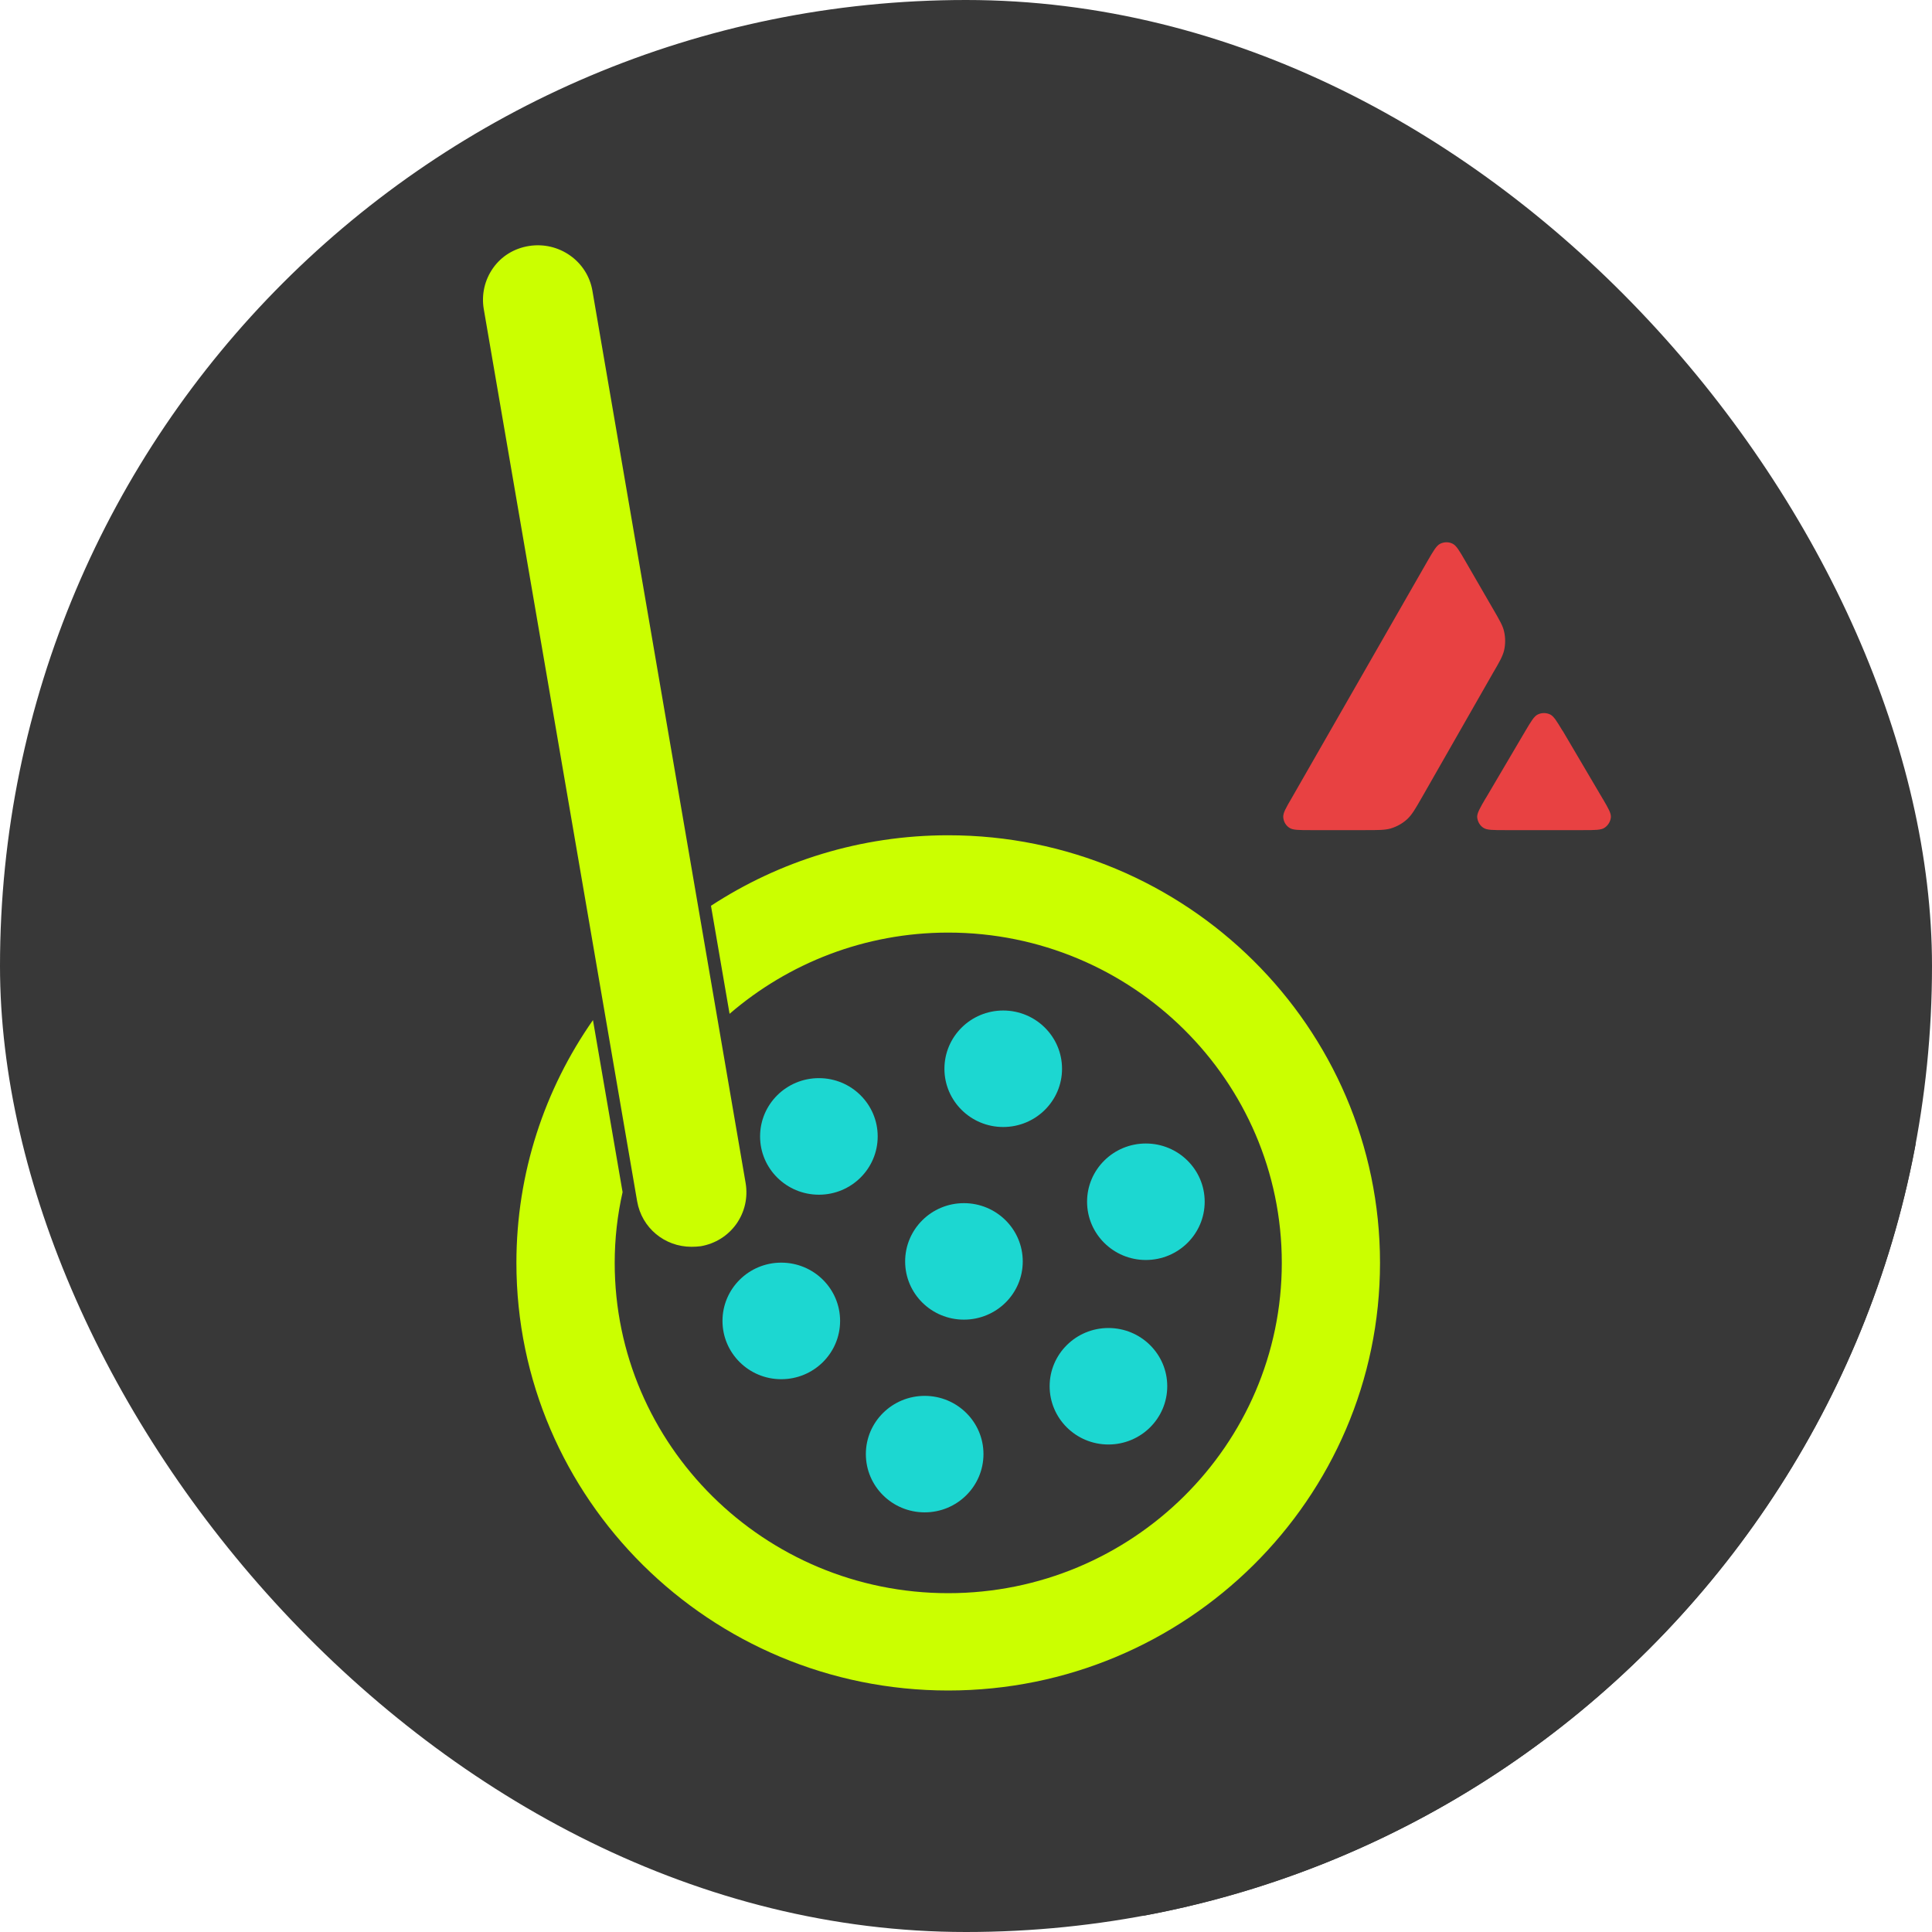 <svg width="128" height="128" viewBox="0 0 24 24" fill="none" xmlns="http://www.w3.org/2000/svg">
<g clip-path="url(#clip0_428_3298)">
<rect width="128" height="128" rx="64" fill="#383838"/>
<path d="M12 24C18.627 24 24 18.627 24 12C24 5.373 18.627 0 12 0C5.373 0 0 5.373 0 12C0 18.627 5.373 24 12 24Z" fill="#383838"/>
<g clip-path="url(#clip1_428_3298)">
<path d="M8.589 15.488C8.255 15.488 7.972 15.252 7.915 14.924L6.009 3.836C5.98 3.659 6.02 3.479 6.125 3.33C6.229 3.182 6.388 3.085 6.57 3.056C6.942 2.996 7.296 3.243 7.359 3.611L9.263 14.699C9.292 14.877 9.252 15.056 9.147 15.205C9.041 15.353 8.884 15.45 8.705 15.481C8.666 15.486 8.628 15.488 8.589 15.488Z" fill="#CBFF00"/>
<path d="M11.779 10.376C10.69 10.376 9.678 10.699 8.832 11.252L9.063 12.594C9.792 11.966 10.742 11.585 11.779 11.585C14.064 11.585 15.923 13.425 15.923 15.688C15.923 17.951 14.064 19.791 11.779 19.791C9.494 19.791 7.636 17.951 7.636 15.688C7.636 15.387 7.67 15.092 7.734 14.809L7.366 12.672C6.767 13.528 6.415 14.569 6.415 15.688C6.415 18.616 8.82 21 11.779 21C14.738 21 17.143 18.616 17.143 15.688C17.143 12.76 14.738 10.376 11.779 10.376Z" fill="#CBFF00"/>
<path d="M11.487 18.787C11.89 18.787 12.217 18.463 12.217 18.063C12.217 17.664 11.89 17.34 11.487 17.34C11.083 17.34 10.756 17.664 10.756 18.063C10.756 18.463 11.083 18.787 11.487 18.787Z" fill="#1CD7D1"/>
<path d="M13.769 17.944C14.173 17.944 14.5 17.62 14.5 17.22C14.5 16.821 14.173 16.497 13.769 16.497C13.366 16.497 13.039 16.821 13.039 17.22C13.039 17.62 13.366 17.944 13.769 17.944Z" fill="#1CD7D1"/>
<path d="M11.974 16.393C12.378 16.393 12.705 16.07 12.705 15.67C12.705 15.27 12.378 14.946 11.974 14.946C11.571 14.946 11.244 15.27 11.244 15.67C11.244 16.07 11.571 16.393 11.974 16.393Z" fill="#1CD7D1"/>
<path d="M9.705 17.133C10.109 17.133 10.436 16.809 10.436 16.409C10.436 16.009 10.109 15.685 9.705 15.685C9.302 15.685 8.975 16.009 8.975 16.409C8.975 16.809 9.302 17.133 9.705 17.133Z" fill="#1CD7D1"/>
<path d="M14.234 15.652C14.638 15.652 14.965 15.328 14.965 14.928C14.965 14.529 14.638 14.205 14.234 14.205C13.831 14.205 13.504 14.529 13.504 14.928C13.504 15.328 13.831 15.652 14.234 15.652Z" fill="#1CD7D1"/>
<path d="M12.462 14C12.866 14 13.193 13.676 13.193 13.277C13.193 12.877 12.866 12.553 12.462 12.553C12.059 12.553 11.732 12.877 11.732 13.277C11.732 13.676 12.059 14 12.462 14Z" fill="#1CD7D1"/>
<path d="M10.173 14.841C10.576 14.841 10.903 14.517 10.903 14.117C10.903 13.717 10.576 13.393 10.173 13.393C9.769 13.393 9.442 13.717 9.442 14.117C9.442 14.517 9.769 14.841 10.173 14.841Z" fill="#1CD7D1"/>
<path fill-rule="evenodd" clip-rule="evenodd" d="M19.932 10.283C19.889 10.312 19.816 10.312 19.671 10.312H18.691C18.546 10.312 18.473 10.312 18.43 10.285C18.382 10.256 18.355 10.204 18.35 10.151C18.348 10.101 18.384 10.038 18.455 9.917L18.457 9.915L18.947 9.083C19.02 8.96 19.056 8.899 19.102 8.876C19.151 8.852 19.208 8.852 19.258 8.876C19.303 8.899 19.337 8.957 19.408 9.074L19.415 9.083L19.905 9.915C19.907 9.919 19.909 9.924 19.912 9.926C19.98 10.043 20.014 10.101 20.011 10.151C20.007 10.202 19.977 10.254 19.932 10.283Z" fill="#E84142"/>
<path fill-rule="evenodd" clip-rule="evenodd" d="M18.684 8.081C18.666 8.153 18.627 8.223 18.548 8.357L17.661 9.91L17.658 9.915C17.581 10.05 17.54 10.119 17.486 10.171C17.427 10.227 17.354 10.268 17.275 10.292C17.202 10.312 17.123 10.312 16.962 10.312H16.279C16.136 10.312 16.063 10.312 16.02 10.285C15.973 10.256 15.945 10.207 15.941 10.151C15.938 10.099 15.973 10.038 16.045 9.915L17.735 6.966C17.808 6.84 17.844 6.778 17.89 6.755C17.94 6.73 17.999 6.73 18.046 6.755C18.092 6.778 18.128 6.84 18.201 6.966L18.548 7.566L18.55 7.569C18.627 7.703 18.668 7.771 18.684 7.843C18.702 7.921 18.702 8.002 18.684 8.081Z" fill="#E84142"/>
</g>
</g>
<defs>
<clipPath id="clip0_428_3298">
<rect width="24" height="24" rx="128" fill="white"/>
</clipPath>
</defs>
</svg>